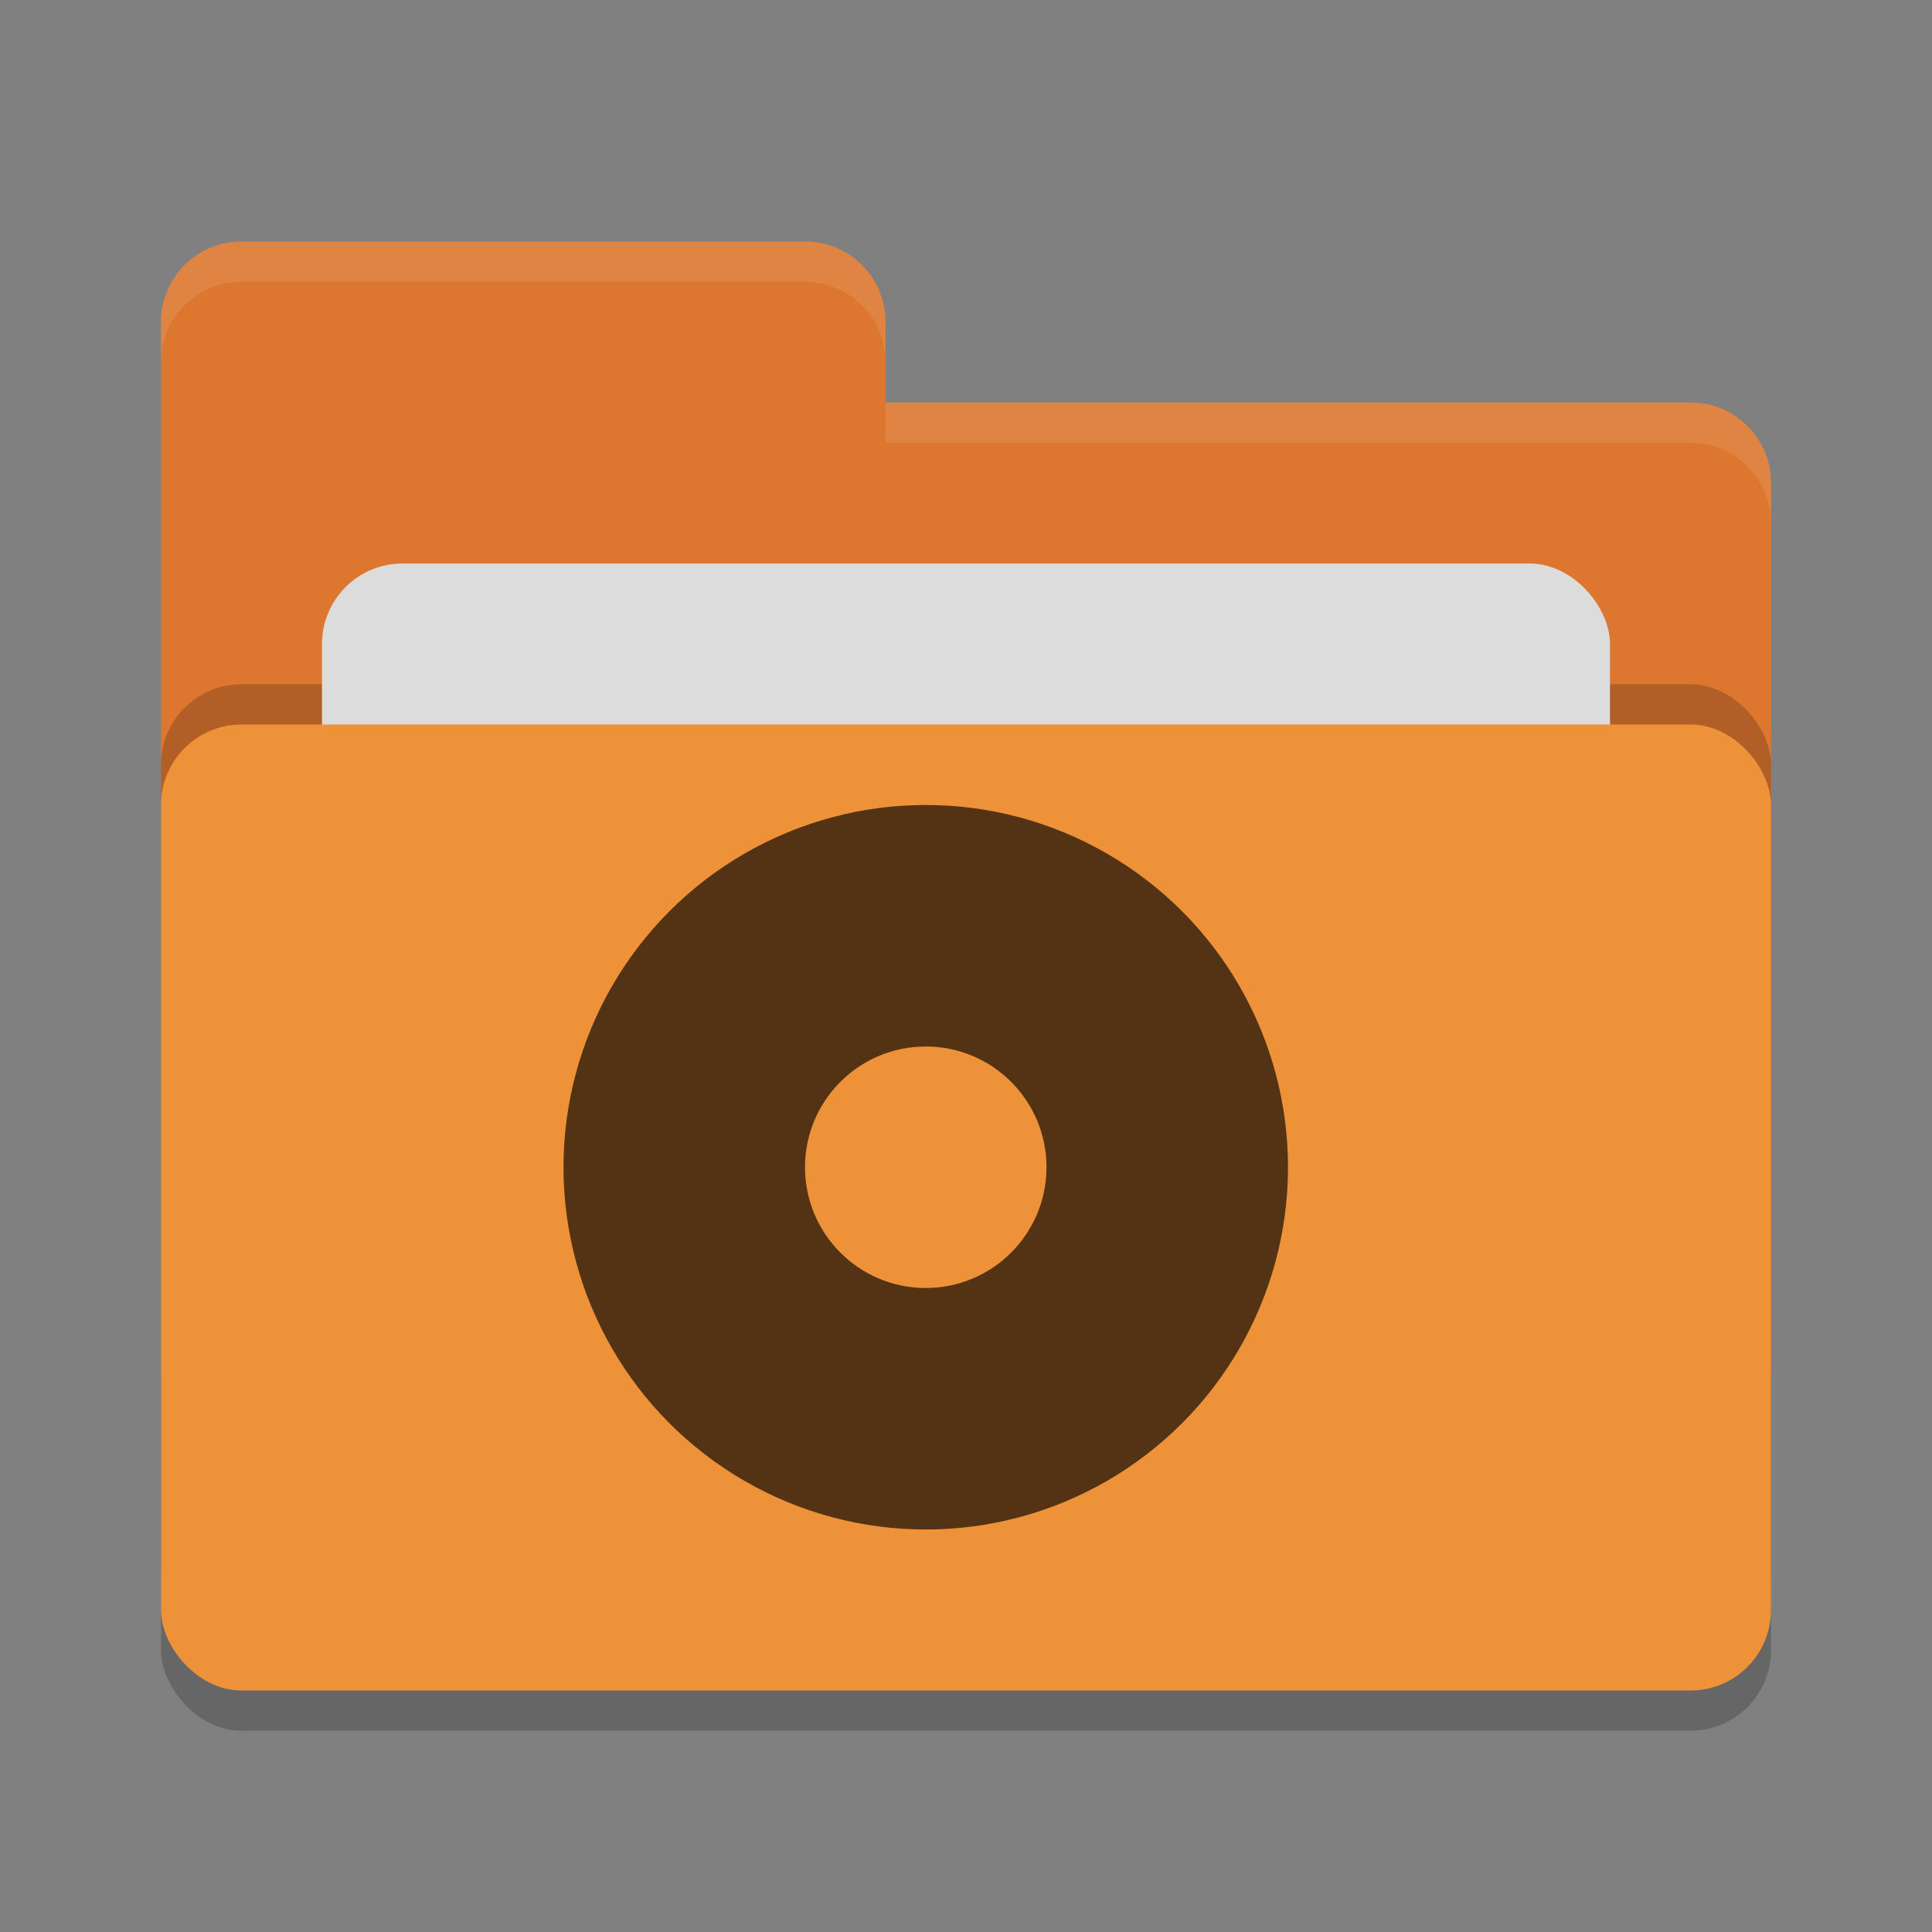 <svg xmlns="http://www.w3.org/2000/svg" width="24" height="24" version="1"><rect width="100%" height="100%" fill="#808080" stroke="none"/><rect style="opacity:.2" width="20" height="12" x="2" y="9.5" rx="1" ry="1"/><path style="fill:#dd772f" d="M 2,17 C 2,17.554 2.446,18 3,18 H 21 C 21.554,18 22,17.554 22,17 V 6 C 22,5.446 21.554,5 21,5 H 11 V 4 C 11,3.446 10.554,3 10,3 H 3 C 2.446,3 2,3.446 2,4"/><rect style="opacity:.2" width="20" height="12" x="2" y="8.5" rx="1" ry="1"/><rect style="fill:#dcdcdc" width="16" height="8" x="4" y="7" rx="1" ry="1"/><rect style="fill:#ee923a" width="20" height="12" x="2" y="9" rx="1" ry="1"/><path style="opacity:.1;fill:#fff" d="M 3,3 C 2.446,3 2,3.446 2,4 V 4.5 C 2,3.946 2.446,3.5 3,3.5 H 10 C 10.554,3.5 11,3.946 11,4.5 V 4 C 11,3.446 10.554,3 10,3 Z M 11,5 V 5.5 H 21 C 21.554,5.5 22,5.946 22,6.5 V 6 C 22,5.446 21.554,5 21,5 Z"/><circle style="fill:#533314" cx="11.5" cy="14.5" r="4.5"/><circle style="fill:#ee923a" cx="11.5" cy="14.5" r="1.5"/></svg>